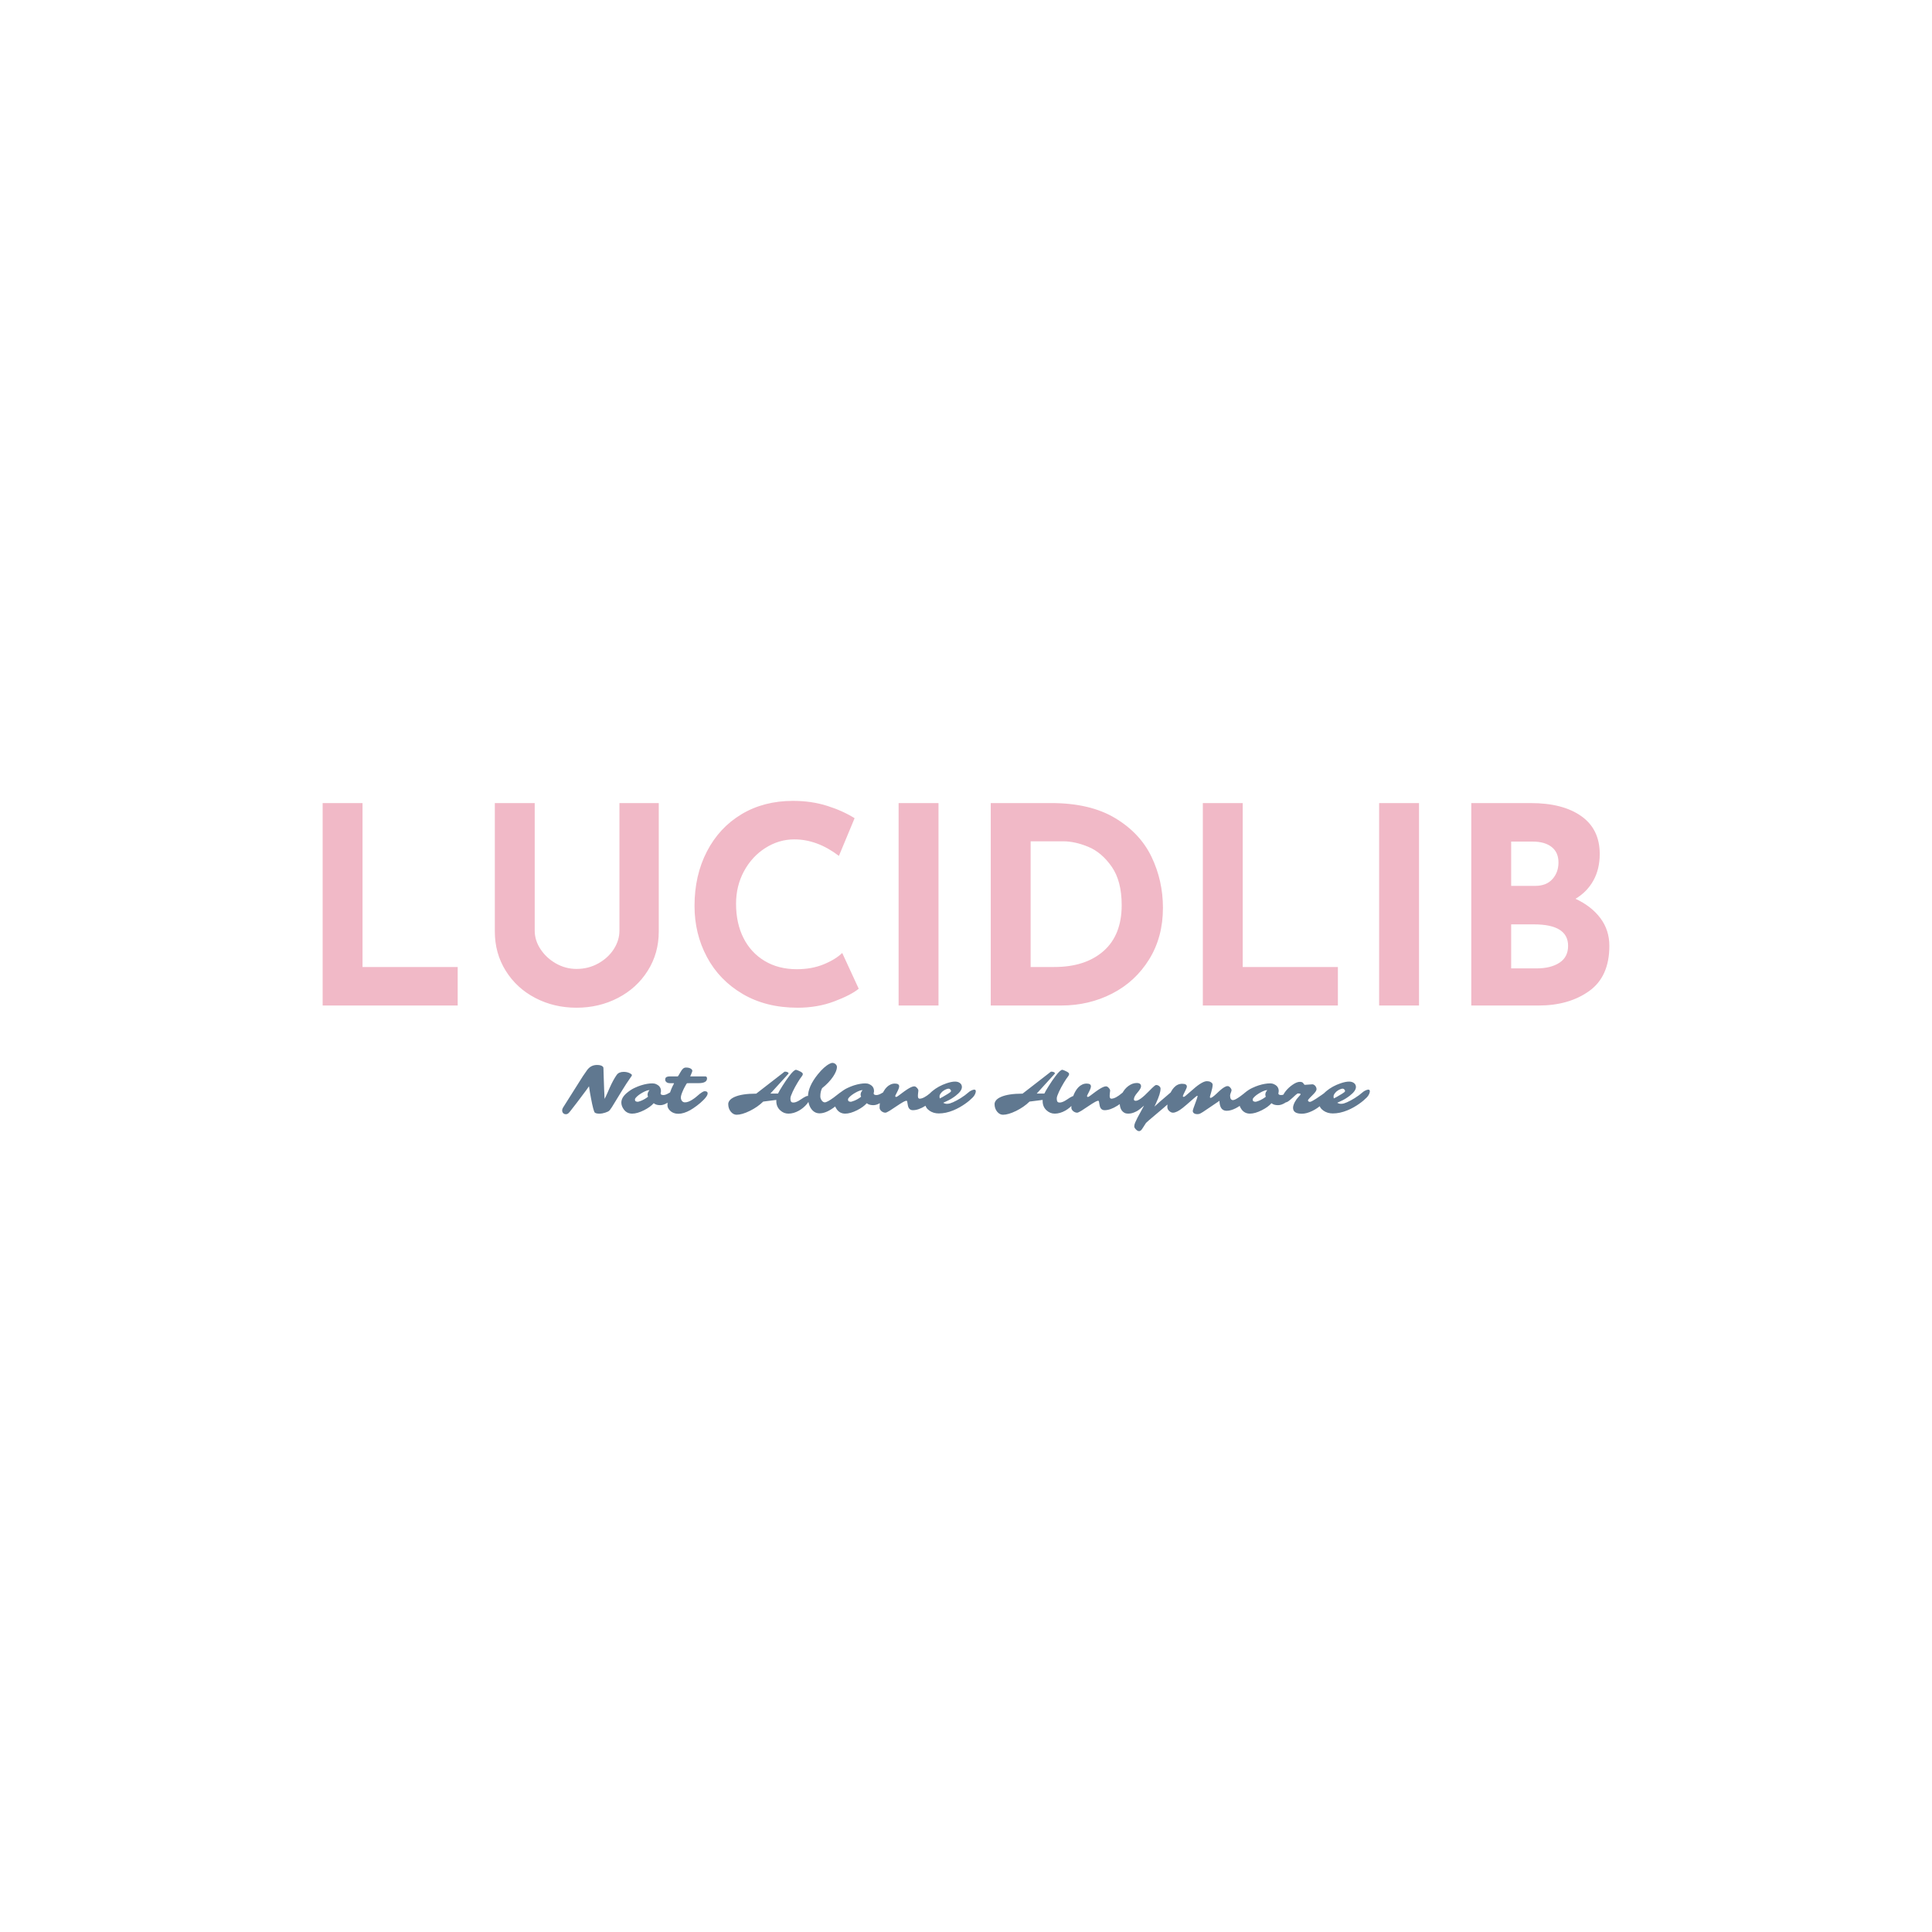 <svg version="1.1" preserveAspectRatio="none" xmlns="http://www.w3.org/2000/svg" width="500" height="500" viewBox="0 0 500 500"><rect width="100%" height="100%" fill="#FFFFFF" fill-opacity="1"/><svg viewBox="140.106 271.185 373.246 95.8" width="333" height="85.47" x="83.5px" y="207.265px" xmlns="http://www.w3.org/2000/svg" xmlns:xlink="http://www.w3.org/1999/xlink" preserveAspectRatio="none"><defs></defs><style>.companyName {fill:#F1B9C7;fill-opacity:1;}.icon1 {fill:#607890;fill-opacity:1;}.icon3-str {stroke:#F1F1F1;stroke-opacity:1;}</style><g opacity="1" transform="rotate(0 209.584 347.185)">
<svg width="234.29" height="19.8" x="209.584" y="347.185" version="1.1" preserveAspectRatio="none" viewBox="-0.82 -31.055 503.711 42.578">
  <g transform="matrix(1 0 0 1 0 0)" class="icon1"><path id="id-6izo4zJp17" d="M8.52-6.45L4.16-0.82Q2.95 0.72 2.18 0.89Q1.41 1.05 0.90 0.92Q0.39 0.78 0 0.47L0 0.47Q-0.82-0.23-0.82-1.41L-0.82-1.41Q-0.82-2.27-0.29-3.13L-0.29-3.13Q11.09-21.23 12.09-22.73L12.09-22.73Q14.43-26.21 14.80-26.64L14.80-26.64L15.29-27.23Q17.48-29.75 20.98-29.75L20.98-29.75Q23.69-29.75 24.69-28.55L24.69-28.55Q24.92-28.30 24.93-27.58Q24.94-26.86 25-25.27L25-25.27L25.10-21.91Q25.16-20.14 25.23-18.28L25.23-18.28L25.35-14.65Q25.51-11.13 25.63-8.59L25.63-8.59Q26.39-9.94 27.17-11.74L27.17-11.74L28.83-15.53Q31.09-20.61 33.20-23.55L33.20-23.55Q34.53-25.45 37.58-25.45L37.58-25.45Q39.82-25.45 41.60-24.47L41.60-24.47Q42.68-23.89 42.66-23.44L42.66-23.44Q42.66-23.03 42.36-22.66L42.36-22.66L41.95-22.09Q40.57-20.16 39.22-18.07L39.22-18.07L36.60-13.91Q31.09-4.80 30.21-3.46Q29.34-2.11 28.88-1.57Q28.42-1.04 27.69-0.66Q26.95-0.29 26.02 0L26.02 0Q23.98 0.64 22.64 0.64L22.64 0.64Q20.37 0.64 19.57 0L19.57 0Q18.71-0.78 17.15-9.06L17.15-9.06L16.48-12.73Q16.17-14.61 15.92-16.46L15.92-16.46Q15.27-15.47 14.26-14.10L14.26-14.10L8.52-6.45Z M60.57-12.03L60.57-12.03Q60.57-10.98 62.36-10.98L62.36-10.98Q63.69-10.98 65.84-12.27L65.84-12.27L67.40-13.13Q68.13-13.54 68.66-13.54Q69.20-13.54 69.51-13.20Q69.82-12.87 69.82-12.29Q69.82-11.70 69.43-10.93Q69.04-10.16 68.36-9.31Q67.68-8.46 66.76-7.63Q65.84-6.80 64.79-6.13L64.79-6.13Q62.44-4.67 60.43-4.67L60.43-4.67Q58.30-4.67 57.03-5.39L57.03-5.39Q56.64-5.63 56.27-5.88L56.27-5.88Q54.18-3.50 50.21-1.50L50.21-1.50Q46.00 0.61 42.85 0.61L42.85 0.61Q39.55 0.61 37.64-1.99L37.64-1.99Q36.09-4.10 36.09-6.27L36.09-6.27Q36.09-9.39 39.43-12.23L39.43-12.23Q41.89-14.30 44.19-15.37Q46.48-16.45 48.34-17.03L48.34-17.03Q52.27-18.26 55.41-18.26L55.41-18.26Q56.82-18.26 57.92-17.72Q59.02-17.19 59.55-16.64L59.55-16.64Q60.80-15.41 60.80-13.50L60.80-13.50Q60.80-12.93 60.68-12.62Q60.57-12.30 60.57-12.03ZM44.59-8.34L44.59-8.34L44.57-8.28L44.57-8.26Q44.57-7.42 44.94-7.17L44.94-7.17Q45.84-6.62 46.84-6.88Q47.83-7.15 48.73-7.54L48.73-7.54Q50.96-8.50 52.75-9.96L52.75-9.96Q52.44-10.59 52.44-11.25L52.44-11.25Q52.44-12.66 53.67-14.06L53.67-14.06Q52.11-14.06 49.45-12.60L49.45-12.60Q46.52-10.98 45.06-9.26L45.06-9.26Q44.59-8.67 44.59-8.34Z M88.01-13.38L88.01-13.38Q89.92-13.38 89.92-12.05L89.92-12.05Q89.92-10.78 88.13-8.77L88.13-8.77L87.17-7.77Q85.43-6.00 83.12-4.28Q80.80-2.56 79.04-1.56L79.04-1.56Q74.96 0.70 71.64 0.70L71.64 0.70Q68.52 0.70 66.54-1.17L66.54-1.17Q64.84-2.79 64.84-4.59Q64.84-6.39 65.20-8.16Q65.55-9.94 66.11-11.64L66.11-11.64Q67.25-15.10 68.59-17.52L68.59-17.52Q68.95-18.18 68.95-18.38L68.95-18.38L66.43-18.38Q65-18.38 64.22-19.04Q63.44-19.71 63.44-20.55Q63.44-21.39 63.75-21.78Q64.06-22.17 64.53-22.34L64.53-22.34Q65.20-22.62 66.48-22.62L66.48-22.62L71.27-22.60Q71.43-22.66 71.89-23.44L71.89-23.44L73.09-25.49Q73.85-26.86 74.62-27.50Q75.39-28.14 76.44-28.14Q77.48-28.14 78.19-27.95Q78.91-27.75 79.39-27.46L79.39-27.46Q80.35-26.84 80.35-26.09L80.35-26.09Q80.35-25.78 80.14-25.25L80.14-25.25L79.04-22.60L88.32-22.62Q89.53-22.62 89.53-21.37L89.53-21.37Q89.53-18.40 84.24-18.40L84.24-18.40L77.09-18.38Q76.86-18.26 76.29-17.25L76.29-17.25L75.41-15.63Q75.08-15.02 74.94-14.71L74.94-14.71L74.51-13.75Q73.20-10.80 73.20-9.49Q73.20-8.18 73.90-7.30Q74.59-6.43 75.74-6.43Q76.89-6.43 78.00-6.88Q79.10-7.32 80.16-7.97L80.16-7.97Q82.07-9.16 83.16-10.18Q84.26-11.19 84.98-11.72L84.98-11.72Q84.98-11.72 86.35-12.68L86.35-12.68Q87.40-13.38 88.01-13.38Z M107.99 1.31L107.99 1.31Q106.97 1.31 106.06 0.83Q105.16 0.35 104.41-0.53L104.41-0.53Q102.75-2.54 102.75-5.35L102.75-5.35Q102.75-6.50 103.66-7.67Q104.57-8.83 106.64-9.77L106.64-9.77Q111.29-11.86 120.21-11.86L120.21-11.86Q120.21-11.86 136.56-24.53L136.56-24.53Q137.38-25.18 137.54-25.31L137.54-25.31Q137.79-25.59 138.19-25.59Q138.59-25.59 138.97-25.51Q139.36-25.43 139.67-25.29L139.67-25.29Q140.35-25 140.35-24.61L140.35-24.61Q140.35-24.34 140.21-24.18L140.21-24.18L129.04-11.91L133.81-11.91Q134.12-12.62 134.84-13.87L134.84-13.87L136.64-16.80Q137.70-18.48 138.71-19.96L138.71-19.96L140.68-22.70Q143.71-26.74 145.06-26.74L145.06-26.74Q145.20-26.74 146.12-26.38Q147.05-26.02 147.70-25.66L147.70-25.66Q149.26-24.84 149.26-24.12L149.26-24.12Q149.26-23.44 148.65-22.69Q148.05-21.93 147.37-20.92Q146.70-19.90 145.93-18.62Q145.16-17.34 144.38-15.91Q143.59-14.47 142.97-13.13L142.97-13.13Q141.54-10.06 141.54-8.97Q141.54-7.89 141.71-7.40Q141.88-6.91 142.11-6.68L142.11-6.68Q142.48-6.31 143.30-6.31Q144.12-6.31 144.97-6.61Q145.82-6.91 146.63-7.37Q147.44-7.83 148.22-8.37Q149.00-8.91 149.75-9.38L149.75-9.38Q151.46-10.43 152.29-10.43Q153.11-10.43 153.39-10.05Q153.67-9.67 153.67-9.06Q153.67-8.46 153.16-7.43Q152.66-6.41 151.74-5.31Q150.82-4.22 149.57-3.15Q148.32-2.09 146.84-1.25L146.84-1.25Q143.50 0.61 140.29 0.61L140.29 0.61Q137.40 0.61 135.20-1.43L135.20-1.43Q132.73-3.67 132.73-7.23L132.73-7.23Q132.73-7.40 132.73-7.58Q132.73-7.75 132.75-7.95L132.75-7.95L124.57-6.91Q121.11-3.52 116.21-1.09L116.21-1.09Q111.29 1.31 107.99 1.31Z M175.88-13.79L175.88-13.79Q177.13-13.79 177.13-12.75L177.13-12.75Q177.13-11.48 175.61-9.73L175.61-9.73Q173.09-6.80 169.67-4.02L169.67-4.02Q164.10 0.43 159.73 0.43L159.73 0.43Q156.58 0.43 154.57-2.30L154.57-2.30Q152.48-5.16 152.48-9.96L152.48-9.96Q152.48-16.27 158.63-23.91L158.63-23.91Q162.54-28.77 166.00-30.51L166.00-30.51Q167.07-31.05 167.65-31.05Q168.22-31.05 168.70-30.87Q169.18-30.68 169.59-30.35L169.59-30.35Q170.55-29.55 170.55-28.42Q170.55-27.29 169.92-25.73Q169.30-24.18 168.11-22.42L168.11-22.42Q165.59-18.69 161.29-15.27L161.29-15.27Q160.18-13.14 160.18-10.16L160.18-10.16Q160.18-8.81 161.04-7.62L161.04-7.62Q161.91-6.43 162.97-6.43L162.97-6.43Q164.41-6.43 168.50-9.41L168.50-9.41L171.97-12.09Q174.10-13.79 175.88-13.79Z M193.44-12.03L193.44-12.03Q193.44-10.98 195.23-10.98L195.23-10.98Q196.56-10.98 198.71-12.27L198.71-12.27L200.27-13.13Q201.00-13.54 201.53-13.54Q202.07-13.54 202.38-13.20Q202.70-12.87 202.70-12.29Q202.70-11.70 202.30-10.93Q201.91-10.16 201.23-9.31Q200.55-8.46 199.63-7.63Q198.71-6.80 197.66-6.13L197.66-6.13Q195.31-4.67 193.30-4.67L193.30-4.67Q191.17-4.67 189.90-5.39L189.90-5.39Q189.51-5.63 189.14-5.88L189.14-5.88Q187.05-3.50 183.09-1.50L183.09-1.50Q178.87 0.61 175.72 0.61L175.72 0.61Q172.42 0.61 170.51-1.99L170.51-1.99Q168.96-4.10 168.96-6.27L168.96-6.27Q168.96-9.39 172.30-12.23L172.30-12.23Q174.77-14.30 177.06-15.37Q179.36-16.45 181.21-17.03L181.21-17.03Q185.14-18.26 188.28-18.26L188.28-18.26Q189.69-18.26 190.79-17.72Q191.89-17.19 192.42-16.64L192.42-16.64Q193.67-15.41 193.67-13.50L193.67-13.50Q193.67-12.93 193.55-12.62Q193.44-12.30 193.44-12.03ZM177.46-8.34L177.46-8.34L177.44-8.28L177.44-8.26Q177.44-7.42 177.81-7.17L177.81-7.17Q178.71-6.62 179.71-6.88Q180.70-7.15 181.60-7.54L181.60-7.54Q183.83-8.50 185.63-9.96L185.63-9.96Q185.31-10.59 185.31-11.25L185.31-11.25Q185.31-12.66 186.54-14.06L186.54-14.06Q184.98-14.06 182.32-12.60L182.32-12.60Q179.39-10.98 177.93-9.26L177.93-9.26Q177.46-8.67 177.46-8.34Z M221.04-10.49L221.04-10.49Q221.04-8.71 222.07-8.71L222.07-8.71Q224.61-8.71 228.67-12.15L228.67-12.15L229.20-12.60Q230.78-13.65 231.77-13.65Q232.75-13.65 233.02-13.36Q233.28-13.07 233.28-12.42L233.28-12.42Q233.28-10.98 231.82-9.36L231.82-9.36Q229.63-6.70 225.82-4.32L225.82-4.32Q221.41-1.54 217.91-1.54L217.91-1.54Q215.47-1.54 214.84-4.26L214.84-4.26Q214.67-4.96 214.59-5.61L214.59-5.61Q214.39-7.17 214.18-7.34Q213.96-7.52 213.33-7.31Q212.70-7.11 211.83-6.63Q210.96-6.15 209.90-5.47L209.90-5.47Q204.32-1.76 203.48-1.23L203.48-1.23Q201.46 0.02 200.76 0.02Q200.06 0.02 199.38-0.27Q198.71-0.57 198.20-1.02L198.20-1.02Q197.15-2.01 197.15-3.05L197.15-3.05Q197.15-8.96 199.73-13.40L199.73-13.40Q201.45-16.39 203.95-17.54L203.95-17.54Q205.21-18.14 206.68-18.14L206.68-18.14Q209.36-18.14 209.36-16.39L209.36-16.39Q209.36-15.31 208.09-12.87L208.09-12.87L207.50-11.72Q206.88-10.53 206.89-10.37L206.89-10.37Q207.01-9.79 207.42-9.79L207.42-9.79Q207.87-9.79 208.75-10.45L208.75-10.45L212.34-13.13L214.14-14.38Q217.25-16.41 218.71-16.41L218.71-16.41Q219.49-16.41 220.14-15.78L220.14-15.78Q221.33-14.65 221.33-13.81L221.33-13.81Q221.33-13.54 221.28-13.14Q221.23-12.75 221.17-12.30L221.17-12.30L221.09-11.39Q221.04-10.92 221.04-10.49Z M256.21-14.36L256.21-14.36Q257.15-14.36 257.15-13.30L257.15-13.30Q257.15-12.60 256.67-11.53Q256.19-10.47 255.29-9.54Q254.39-8.61 253.23-7.62Q252.07-6.62 250.52-5.53Q248.96-4.43 247.09-3.36Q245.21-2.29 243.11-1.43L243.11-1.43Q238.44 0.49 234.06 0.49L234.06 0.49Q230.72 0.49 228.22-1.25L228.22-1.25Q225.61-3.07 225.61-5.66L225.61-5.66Q225.61-9.75 230-13.42L230-13.42Q233.79-16.58 238.93-18.32L238.93-18.32Q242.05-19.38 244.22-19.38L244.22-19.38Q245.98-19.38 247.19-18.52L247.19-18.52Q248.48-17.58 248.48-16.00L248.48-16.00Q248.48-13.52 244.55-10.51L244.55-10.51Q243.93-10.02 243.42-9.69L243.42-9.69L242.71-9.22Q240.76-7.85 236.78-6.15L236.78-6.15Q238.01-5.51 239.07-5.51Q240.14-5.51 240.99-5.76Q241.84-6.02 242.91-6.48Q243.98-6.95 245.21-7.61Q246.43-8.26 247.68-9.04L247.68-9.04Q250.47-10.78 252.52-12.60L252.52-12.60Q253.59-13.59 255.25-14.18L255.25-14.18Q255.80-14.36 256.21-14.36ZM234.67-8.87L234.67-8.87L235.74-9.41Q236.27-9.69 236.68-9.92L236.68-9.92Q240.63-12.19 241.17-12.71Q241.72-13.24 241.72-13.45Q241.72-13.65 241.60-13.93Q241.48-14.20 241.29-14.41L241.29-14.41Q240.82-14.96 240.29-14.96Q239.77-14.96 239.13-14.77Q238.50-14.57 237.85-14.23Q237.21-13.89 236.61-13.41Q236.02-12.93 235.57-12.38L235.57-12.38Q234.53-11.15 234.53-10.25Q234.53-9.36 234.67-8.87Z M274.08 1.31L274.08 1.31Q273.07 1.31 272.16 0.83Q271.25 0.35 270.51-0.53L270.51-0.53Q268.85-2.54 268.85-5.35L268.85-5.35Q268.85-6.50 269.76-7.67Q270.66-8.83 272.73-9.77L272.73-9.77Q277.38-11.86 286.31-11.86L286.31-11.86Q286.31-11.86 302.66-24.53L302.66-24.53Q303.48-25.18 303.63-25.31L303.63-25.31Q303.89-25.59 304.29-25.59Q304.69-25.59 305.07-25.51Q305.45-25.43 305.76-25.29L305.76-25.29Q306.45-25 306.45-24.61L306.45-24.61Q306.45-24.34 306.31-24.18L306.31-24.18L295.14-11.91L299.90-11.91Q300.21-12.62 300.94-13.87L300.94-13.87L302.73-16.80Q303.79-18.48 304.80-19.96L304.80-19.96L306.78-22.70Q309.80-26.74 311.15-26.74L311.15-26.74Q311.29-26.74 312.22-26.38Q313.14-26.02 313.79-25.66L313.79-25.66Q315.35-24.84 315.35-24.12L315.35-24.12Q315.35-23.44 314.75-22.69Q314.14-21.93 313.47-20.92Q312.79-19.90 312.02-18.62Q311.25-17.34 310.47-15.91Q309.69-14.47 309.06-13.13L309.06-13.13Q307.64-10.06 307.64-8.97Q307.64-7.89 307.80-7.40Q307.97-6.91 308.20-6.68L308.20-6.68Q308.57-6.31 309.39-6.31Q310.21-6.31 311.06-6.61Q311.91-6.91 312.72-7.37Q313.54-7.83 314.32-8.37Q315.10-8.91 315.84-9.38L315.84-9.38Q317.56-10.43 318.38-10.43Q319.20-10.43 319.48-10.05Q319.77-9.67 319.77-9.06Q319.77-8.46 319.26-7.43Q318.75-6.41 317.83-5.31Q316.91-4.22 315.66-3.15Q314.41-2.09 312.93-1.25L312.93-1.25Q309.59 0.61 306.39 0.61L306.39 0.61Q303.50 0.61 301.29-1.43L301.29-1.43Q298.83-3.67 298.83-7.23L298.83-7.23Q298.83-7.40 298.83-7.58Q298.83-7.75 298.85-7.95L298.85-7.95L290.66-6.91Q287.21-3.52 282.30-1.09L282.30-1.09Q277.38 1.31 274.08 1.31Z M340.63-10.49L340.63-10.49Q340.63-8.71 341.66-8.71L341.66-8.71Q344.20-8.71 348.26-12.15L348.26-12.15L348.79-12.60Q350.37-13.65 351.36-13.65Q352.34-13.65 352.61-13.36Q352.87-13.07 352.87-12.42L352.87-12.42Q352.87-10.98 351.41-9.36L351.41-9.36Q349.22-6.70 345.41-4.32L345.41-4.32Q341.00-1.54 337.50-1.54L337.50-1.54Q335.06-1.54 334.43-4.26L334.43-4.26Q334.26-4.96 334.18-5.61L334.18-5.61Q333.98-7.17 333.77-7.34Q333.55-7.52 332.92-7.31Q332.29-7.11 331.42-6.63Q330.55-6.15 329.49-5.47L329.49-5.47Q323.91-1.76 323.07-1.23L323.07-1.23Q321.05 0.02 320.35 0.02Q319.65 0.02 318.97-0.27Q318.30-0.57 317.79-1.02L317.79-1.02Q316.74-2.01 316.74-3.05L316.74-3.05Q316.74-8.96 319.32-13.40L319.32-13.40Q321.04-16.39 323.54-17.54L323.54-17.54Q324.80-18.14 326.27-18.14L326.27-18.14Q328.95-18.14 328.95-16.39L328.95-16.39Q328.95-15.31 327.68-12.87L327.68-12.87L327.09-11.72Q326.46-10.53 326.48-10.37L326.48-10.37Q326.60-9.79 327.01-9.79L327.01-9.79Q327.46-9.79 328.34-10.45L328.34-10.45L331.93-13.13L333.73-14.38Q336.84-16.41 338.30-16.41L338.30-16.41Q339.08-16.41 339.73-15.78L339.73-15.78Q340.92-14.65 340.92-13.81L340.92-13.81Q340.92-13.54 340.87-13.14Q340.82-12.75 340.76-12.30L340.76-12.30L340.68-11.39Q340.63-10.92 340.63-10.49Z M355.74-8.30L355.74-8.30Q355.74-7.40 356.93-7.40L356.93-7.40Q359.36-7.40 365.18-13.44L365.18-13.44L367.07-15.35Q369.00-17.25 369.63-17.25Q370.25-17.25 370.74-17.03Q371.23-16.82 371.60-16.48L371.60-16.48Q372.36-15.80 372.36-15.03Q372.36-14.26 372.20-13.33Q372.03-12.40 371.68-11.25L371.68-11.25Q371.04-9.10 369.36-5.49L369.36-5.49L368.55-3.77L371.88-6.78L378.67-12.60Q379.71-13.38 380.39-13.38L380.39-13.38Q381.88-13.38 381.88-11.95L381.88-11.95Q381.88-10.49 379.96-8.18L379.96-8.18Q379.38-7.46 378.69-6.84L378.69-6.84L374.08-2.83L365.10 4.77Q363.91 5.80 363.30 6.41L363.30 6.41Q362.58 7.58 362.18 8.15Q361.78 8.73 361.39 9.38Q361.00 10.04 360.63 10.51L360.63 10.51Q359.82 11.52 359.02 11.52L359.02 11.52Q358.18 11.52 357.40 10.84L357.40 10.84Q355.96 9.57 355.96 8.57Q355.96 7.58 356.50 6.26Q357.05 4.94 357.93 3.24L357.93 3.24L362.07-4.39Q359.08-1.70 357.38-0.83Q355.68 0.04 354.52 0.32Q353.36 0.61 352.06 0.61Q350.76 0.61 349.79 0.07Q348.81-0.47 348.16-1.37L348.16-1.37Q346.91-3.14 346.91-6.00L346.91-6.00Q346.91-9.02 348.44-11.97L348.44-11.97Q349.90-14.86 352.30-16.62L352.30-16.62Q354.84-18.50 357.52-18.50Q360.20-18.50 360.20-16.41L360.20-16.41Q360.20-15.10 357.97-12.53Q355.74-9.96 355.74-8.30Z M415.74-10.70L415.74-10.70Q415.74-7.83 417.54-7.83L417.54-7.83Q418.79-7.83 421.86-10.02L421.86-10.02Q424.63-12.07 425.16-12.60L425.16-12.60Q426.37-13.61 427.70-13.61L427.70-13.61Q428.26-13.61 428.66-13.23Q429.06-12.85 429.06-12.09Q429.06-11.33 428.69-10.70Q428.32-10.08 427.74-9.41Q427.17-8.75 426.32-7.93Q425.47-7.11 424.38-6.20Q423.28-5.29 421.98-4.39Q420.68-3.50 419.30-2.77L419.30-2.77Q416.17-1.17 413.65-1.17L413.65-1.17Q410.76-1.17 409.73-3.79L409.73-3.79Q409.12-5.29 409.12-7.40L409.12-7.40L403.44-3.55Q397.60 0.55 396.48 0.80L396.48 0.80Q395.92 0.94 395.34 0.94Q394.77 0.94 394.26 0.83Q393.75 0.72 393.36 0.47L393.36 0.47Q392.46-0.06 392.46-1.09L392.46-1.09Q392.46-1.50 393.01-3.09L393.01-3.09L394.69-7.70Q395.47-9.92 395.47-10.37L395.47-10.37Q395.47-10.53 395.27-10.53Q395.08-10.53 394.55-10.12Q394.02-9.71 393.28-9.06L393.28-9.06L388.63-5L386.19-2.97Q382.44 0.02 380.08 0.02L380.08 0.02Q378.96 0.02 377.83-0.98L377.83-0.98Q376.60-2.03 376.60-3.52Q376.60-5 376.88-6.76Q377.17-8.52 377.70-10.15Q378.22-11.78 379.00-13.21Q379.79-14.65 380.78-15.70L380.78-15.70Q382.93-18.01 385.85-18.01Q388.77-18.01 388.77-16.29L388.77-16.29Q388.77-15.55 387.97-14.02L387.97-14.02Q386.27-10.66 386.27-10.40Q386.27-10.14 386.44-9.99Q386.60-9.84 386.80-9.84L386.80-9.84Q387.21-9.84 387.97-10.51L387.97-10.51Q392.99-14.90 394.29-15.96Q395.59-17.01 396.80-17.81L396.80-17.81Q399.57-19.63 401.21-19.63L401.21-19.63Q402.56-19.63 403.40-19.20L403.40-19.20Q404.86-18.44 404.86-17.48Q404.86-16.52 404.60-15.31Q404.34-14.10 404.02-12.97L404.02-12.97L403.44-10.98Q403.16-10.12 403.16-9.66Q403.16-9.20 403.55-9.20L403.55-9.20Q404.49-9.20 407.29-11.86L407.29-11.86L409.18-13.63Q412.44-16.56 414.12-16.56L414.12-16.56Q414.92-16.56 415.55-15.94L415.55-15.94Q416.64-14.84 416.64-14.02L416.64-14.02Q416.64-13.57 416.33-12.81L416.33-12.81Q415.74-11.39 415.74-10.70Z M445.84-12.03L445.84-12.03Q445.84-10.98 447.64-10.98L447.64-10.98Q448.96-10.98 451.11-12.27L451.11-12.27L452.68-13.13Q453.40-13.54 453.94-13.54Q454.47-13.54 454.79-13.20Q455.10-12.87 455.10-12.29Q455.10-11.70 454.71-10.93Q454.32-10.16 453.63-9.31Q452.95-8.46 452.03-7.63Q451.11-6.80 450.06-6.13L450.06-6.13Q447.71-4.67 445.70-4.67L445.70-4.67Q443.57-4.67 442.30-5.39L442.30-5.39Q441.91-5.63 441.54-5.88L441.54-5.88Q439.45-3.50 435.49-1.50L435.49-1.50Q431.27 0.61 428.13 0.61L428.13 0.61Q424.82 0.61 422.91-1.99L422.91-1.99Q421.37-4.10 421.37-6.27L421.37-6.27Q421.37-9.39 424.71-12.23L424.71-12.23Q427.17-14.30 429.46-15.37Q431.76-16.45 433.61-17.03L433.61-17.03Q437.54-18.26 440.68-18.26L440.68-18.26Q442.09-18.26 443.19-17.72Q444.30-17.19 444.82-16.64L444.82-16.64Q446.07-15.41 446.07-13.50L446.07-13.50Q446.07-12.93 445.96-12.62Q445.84-12.30 445.84-12.03ZM429.86-8.34L429.86-8.34L429.84-8.28L429.84-8.26Q429.84-7.42 430.21-7.17L430.21-7.17Q431.11-6.62 432.11-6.88Q433.11-7.15 434.00-7.54L434.00-7.54Q436.23-8.50 438.03-9.96L438.03-9.96Q437.71-10.59 437.71-11.25L437.71-11.25Q437.71-12.66 438.95-14.06L438.95-14.06Q437.38-14.06 434.73-12.60L434.73-12.60Q431.80-10.98 430.33-9.26L430.33-9.26Q429.86-8.67 429.86-8.34Z M450.64-6.45L450.64-6.45Q450.27-6.45 449.91-6.62Q449.55-6.80 449.24-7.19L449.24-7.19Q448.55-8.05 448.55-9.53L448.55-9.53Q448.55-11.11 450.45-13.48L450.45-13.48Q452.29-15.76 454.73-17.42L454.73-17.42Q457.34-19.22 459.22-19.22L459.22-19.22Q460.88-19.22 461.46-18.28L461.46-18.28L461.74-17.85Q462.05-17.36 462.36-17.36Q462.68-17.36 463.34-17.42L463.34-17.42L466.11-17.62Q466.76-17.68 467.13-17.68Q467.50-17.68 467.98-17.41Q468.46-17.15 468.83-16.72L468.83-16.72Q469.65-15.74 469.65-14.57L469.65-14.57Q469.65-13.36 466.97-10.76L466.97-10.76L465.68-9.47Q464.30-8.05 464.30-7.68Q464.30-7.30 464.65-7.02Q465-6.74 465.41-6.74Q465.82-6.74 466.34-6.96Q466.86-7.19 467.62-7.63Q468.38-8.07 469.36-8.69L469.36-8.69Q472.03-10.45 472.93-11.11L472.93-11.11L474.55-12.27Q476.21-13.44 476.91-13.44Q477.62-13.44 478.07-13.13Q478.52-12.83 478.52-12.09Q478.52-11.35 477.75-10.10Q476.99-8.85 476.10-7.93Q475.21-7.01 474.38-6.23Q473.54-5.45 472.39-4.54Q471.25-3.63 469.86-2.71Q468.48-1.78 466.93-1.04L466.93-1.04Q463.44 0.66 460.51 0.66L460.51 0.66Q456.23 0.66 455.29-1.54L455.29-1.54Q455-2.21 455-3.03Q455-3.85 455.31-4.79Q455.63-5.74 456.13-6.68L456.13-6.68Q457.15-8.54 458.54-9.96L458.54-9.96Q459.71-11.19 459.71-11.43L459.71-11.43Q459.71-11.80 459.29-11.89Q458.87-11.99 458.05-11.99L458.05-11.99Q457.70-11.99 456.54-10.98L456.54-10.98L454.63-9.22Q451.58-6.45 450.64-6.45Z M501.95-14.36L501.95-14.36Q502.89-14.36 502.89-13.30L502.89-13.30Q502.89-12.60 502.41-11.53Q501.93-10.47 501.04-9.54Q500.14-8.61 498.97-7.62Q497.81-6.62 496.26-5.53Q494.71-4.43 492.83-3.36Q490.96-2.29 488.85-1.43L488.85-1.43Q484.18 0.49 479.80 0.49L479.80 0.49Q476.46 0.49 473.96-1.25L473.96-1.25Q471.35-3.07 471.35-5.66L471.35-5.66Q471.35-9.75 475.74-13.42L475.74-13.42Q479.53-16.58 484.67-18.32L484.67-18.32Q487.79-19.38 489.96-19.38L489.96-19.38Q491.72-19.38 492.93-18.52L492.93-18.52Q494.22-17.58 494.22-16.00L494.22-16.00Q494.22-13.52 490.29-10.51L490.29-10.51Q489.67-10.02 489.16-9.69L489.16-9.69L488.46-9.22Q486.50-7.85 482.52-6.15L482.52-6.15Q483.75-5.51 484.81-5.51Q485.88-5.51 486.73-5.76Q487.58-6.02 488.65-6.48Q489.73-6.95 490.95-7.61Q492.17-8.26 493.42-9.04L493.42-9.04Q496.21-10.78 498.26-12.60L498.26-12.60Q499.34-13.59 501.00-14.18L501.00-14.18Q501.54-14.36 501.95-14.36ZM480.41-8.87L480.41-8.87L481.48-9.41Q482.01-9.69 482.42-9.92L482.42-9.92Q486.37-12.19 486.91-12.71Q487.46-13.24 487.46-13.45Q487.46-13.65 487.34-13.93Q487.23-14.20 487.03-14.41L487.03-14.41Q486.56-14.96 486.04-14.96Q485.51-14.96 484.87-14.77Q484.24-14.57 483.59-14.23Q482.95-13.89 482.35-13.41Q481.76-12.93 481.31-12.38L481.31-12.38Q480.27-11.15 480.27-10.25Q480.27-9.36 480.41-8.87Z"/></g>
</svg>
</g><g opacity="1" transform="rotate(0 140.106 271.185)">
<svg width="373.246" height="60" x="140.106" y="271.185" version="1.1" preserveAspectRatio="none" viewBox="3.8 -29.76 187.12 30.08">
  <g transform="matrix(1 0 0 1 0 0)" class="companyName"><path id="id-D6z1nYkh8" d="M3.80-29.44L9.60-29.44L9.60-5.60L23.44-5.60L23.44 0L3.80 0L3.80-29.44Z M34.64-10.88Q34.64-9.48 35.48-8.20Q36.32-6.92 37.72-6.12Q39.12-5.32 40.72-5.32L40.72-5.32Q42.44-5.32 43.88-6.12Q45.32-6.92 46.14-8.20Q46.96-9.48 46.96-10.88L46.96-10.88L46.96-29.44L52.68-29.44L52.68-10.76Q52.68-7.60 51.08-5.06Q49.48-2.52 46.74-1.10Q44 0.32 40.72 0.32L40.72 0.32Q37.44 0.32 34.72-1.10Q32-2.52 30.42-5.06Q28.84-7.60 28.84-10.76L28.84-10.76L28.84-29.44L34.64-29.44L34.64-10.88Z M81.76-2.44Q80.64-1.52 78.20-0.60Q75.76 0.32 72.88 0.32L72.88 0.32Q68.28 0.32 64.88-1.68Q61.48-3.68 59.68-7.06Q57.88-10.44 57.88-14.48L57.88-14.48Q57.88-18.92 59.68-22.40Q61.48-25.88 64.72-27.82Q67.96-29.76 72.20-29.76L72.20-29.76Q74.88-29.76 77.16-29.04Q79.44-28.32 81.16-27.24L81.16-27.24L78.88-21.76Q75.72-24.16 72.40-24.16L72.40-24.16Q70.16-24.16 68.20-22.92Q66.24-21.68 65.08-19.54Q63.92-17.40 63.92-14.80L63.92-14.80Q63.92-11.96 65-9.82Q66.08-7.68 68.08-6.48Q70.08-5.28 72.76-5.28L72.76-5.28Q74.92-5.28 76.64-5.98Q78.36-6.68 79.36-7.64L79.36-7.64L81.76-2.44Z M87.56-29.44L93.36-29.44L93.36 0L87.56 0L87.56-29.44Z M100.96 0L100.96-29.44L109.76-29.44Q115.40-29.44 119.04-27.26Q122.68-25.08 124.34-21.62Q126.00-18.16 126.00-14.20L126.00-14.20Q126.00-9.96 124.00-6.72Q122.00-3.48 118.62-1.74Q115.24 0 111.20 0L111.20 0L100.96 0ZM106.76-5.60L110.20-5.60Q114.72-5.60 117.36-7.92Q120.00-10.24 120.00-14.60L120.00-14.60Q120.00-18.12 118.54-20.20Q117.08-22.28 115.14-23.08Q113.20-23.88 111.48-23.88L111.48-23.88L106.76-23.88L106.76-5.60Z M131.80-29.44L137.60-29.44L137.60-5.60L151.44-5.60L151.44 0L131.80 0L131.80-29.44Z M157.44-29.44L163.24-29.44L163.24 0L157.44 0L157.44-29.44Z M186-15.52Q188.32-14.44 189.62-12.70Q190.92-10.96 190.92-8.68L190.92-8.68Q190.92-4.20 187.98-2.10Q185.04 0 180.64 0L180.64 0L170.84 0L170.84-29.44L179.48-29.44Q184.16-29.44 186.84-27.54Q189.52-25.64 189.52-22.04L189.52-22.04Q189.52-19.84 188.60-18.18Q187.68-16.52 186-15.52L186-15.52ZM176.64-23.84L176.64-17.40L180.16-17.40Q181.76-17.40 182.64-18.38Q183.52-19.36 183.52-20.80L183.52-20.80Q183.52-22.28 182.52-23.06Q181.52-23.84 179.76-23.84L179.76-23.84L176.64-23.84ZM180.36-5.40Q182.40-5.40 183.66-6.22Q184.92-7.04 184.92-8.68L184.92-8.68Q184.92-11.80 179.96-11.80L179.96-11.80L176.64-11.80L176.64-5.40L180.36-5.40Z"/></g>
</svg>
</g></svg></svg>